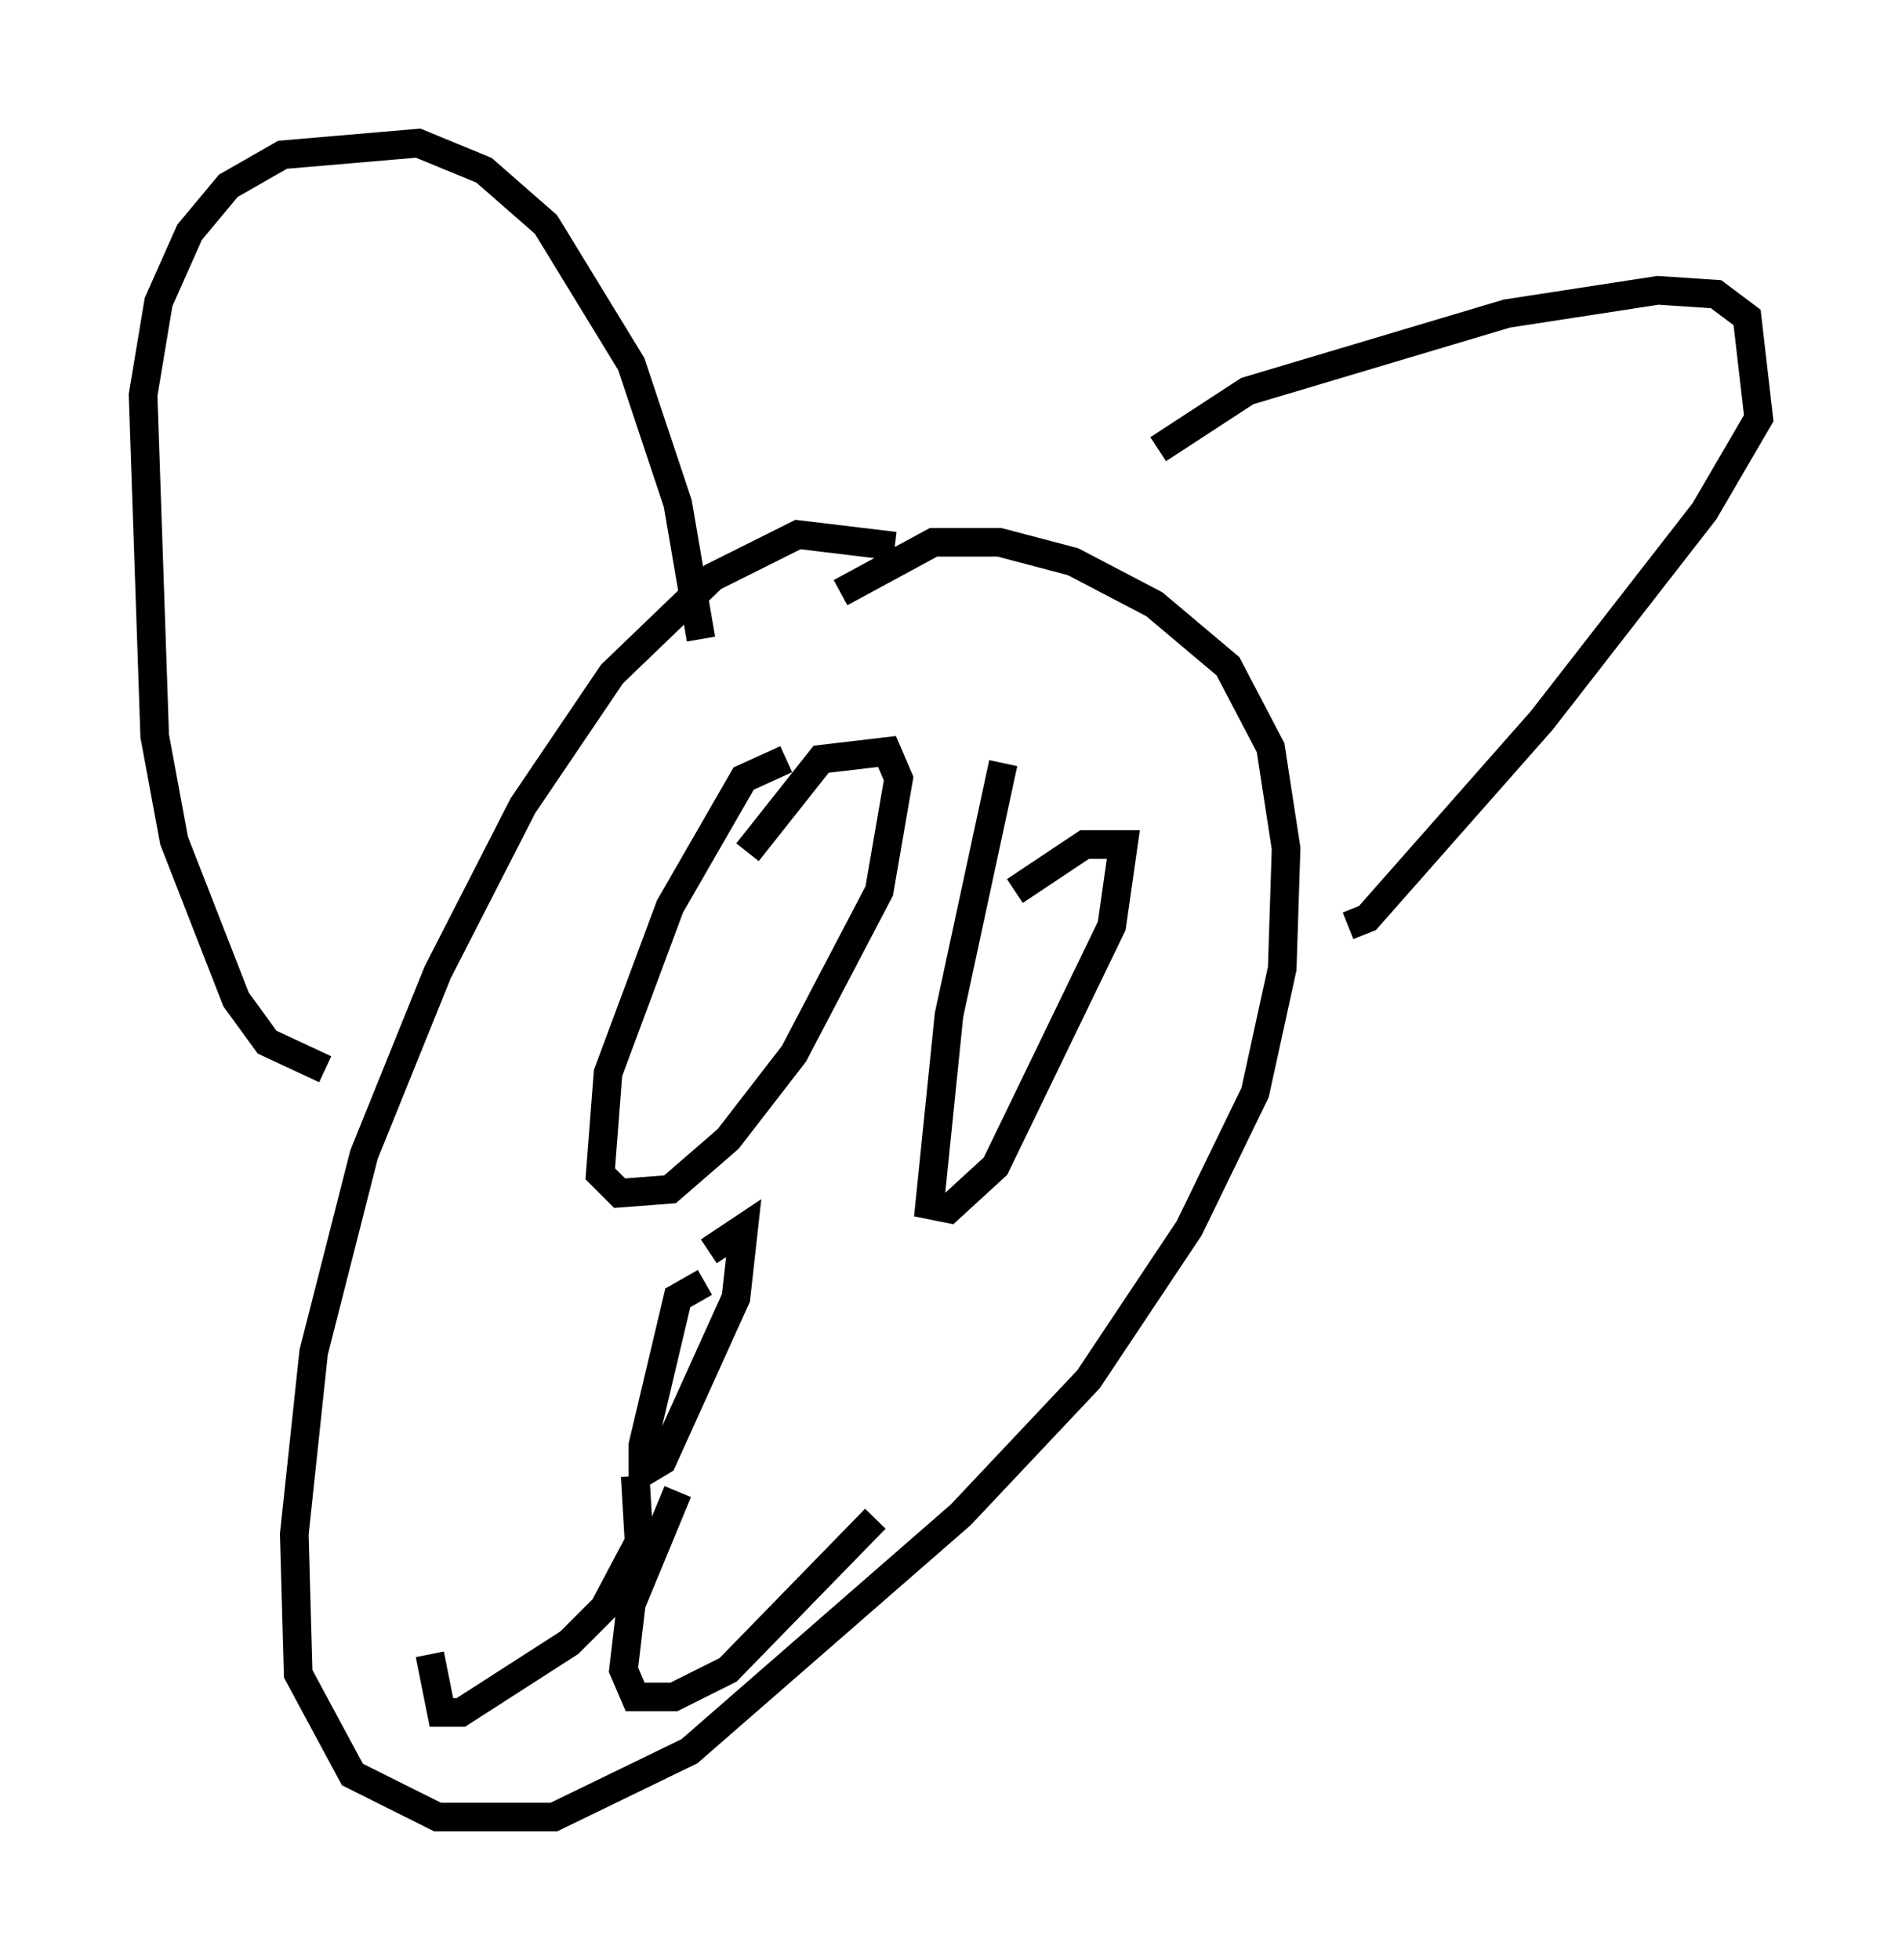 <?xml version="1.0" encoding="utf-8" ?>
<svg baseProfile="full" height="68.457" version="1.1" width="66.427" xmlns="http://www.w3.org/2000/svg" xmlns:ev="http://www.w3.org/2001/xml-events" xmlns:xlink="http://www.w3.org/1999/xlink"><defs /><rect fill="white" height="68.457" width="66.427" x="0" y="0" /><path d="M33.146, 20.291 m-1.894, -1.218 l-3.383, -0.406 -2.977, 1.488 l-3.518, 3.383 -3.112, 4.601 l-2.977, 5.819 -2.571, 6.36 l-1.759, 6.901 -0.677, 6.36 l0.135, 4.871 1.894, 3.518 l2.977, 1.488 4.059, 0.0 l4.736, -2.3 9.472, -8.254 l4.465, -4.736 3.518, -5.277 l2.3, -4.736 0.947, -4.33 l0.135, -4.195 -0.541, -3.518 l-1.488, -2.842 -2.571, -2.165 l-2.842, -1.488 -2.571, -0.677 l-2.3, 0.0 -3.248, 1.759 m-17.997, 16.644 l-2.03, -0.947 -1.083, -1.488 l-2.165, -5.548 -0.677, -3.654 l-0.406, -11.908 0.541, -3.248 l1.083, -2.436 1.353, -1.624 l1.894, -1.083 4.736, -0.406 l2.3, 0.947 2.165, 1.894 l2.977, 4.871 1.624, 4.871 l0.812, 4.736 m15.967, -6.631 l3.112, -2.03 9.066, -2.706 l5.277, -0.812 2.03, 0.135 l1.083, 0.812 0.406, 3.518 l-1.894, 3.248 -5.683, 7.307 l-6.089, 6.901 -0.677, 0.271 m-19.621, -5.819 l-1.488, 0.677 -2.571, 4.465 l-2.165, 5.819 -0.271, 3.518 l0.677, 0.677 1.759, -0.135 l2.03, -1.759 2.3, -2.977 l2.977, -5.683 0.677, -3.924 l-0.406, -0.947 -2.3, 0.271 l-2.571, 3.248 m8.931, -3.112 l-1.894, 8.796 -0.677, 6.631 l0.677, 0.135 1.624, -1.488 l4.059, -8.39 0.406, -2.842 l-1.353, 0.0 -2.436, 1.624 m-10.825, 13.667 l-0.947, 0.541 -1.218, 5.142 l0.0, 0.947 0.677, -0.406 l2.571, -5.683 0.271, -2.436 l-1.218, 0.812 m-2.571, 7.848 l0.135, 2.3 -1.218, 2.3 l-1.218, 1.218 -3.789, 2.436 l-0.677, 0.0 -0.406, -2.03 m8.66, -5.683 l-1.624, 3.924 -0.271, 2.3 l0.406, 0.947 1.353, 0.0 l1.894, -0.947 5.142, -5.277 " fill="none" stroke="black" stroke-width="1" /></svg>